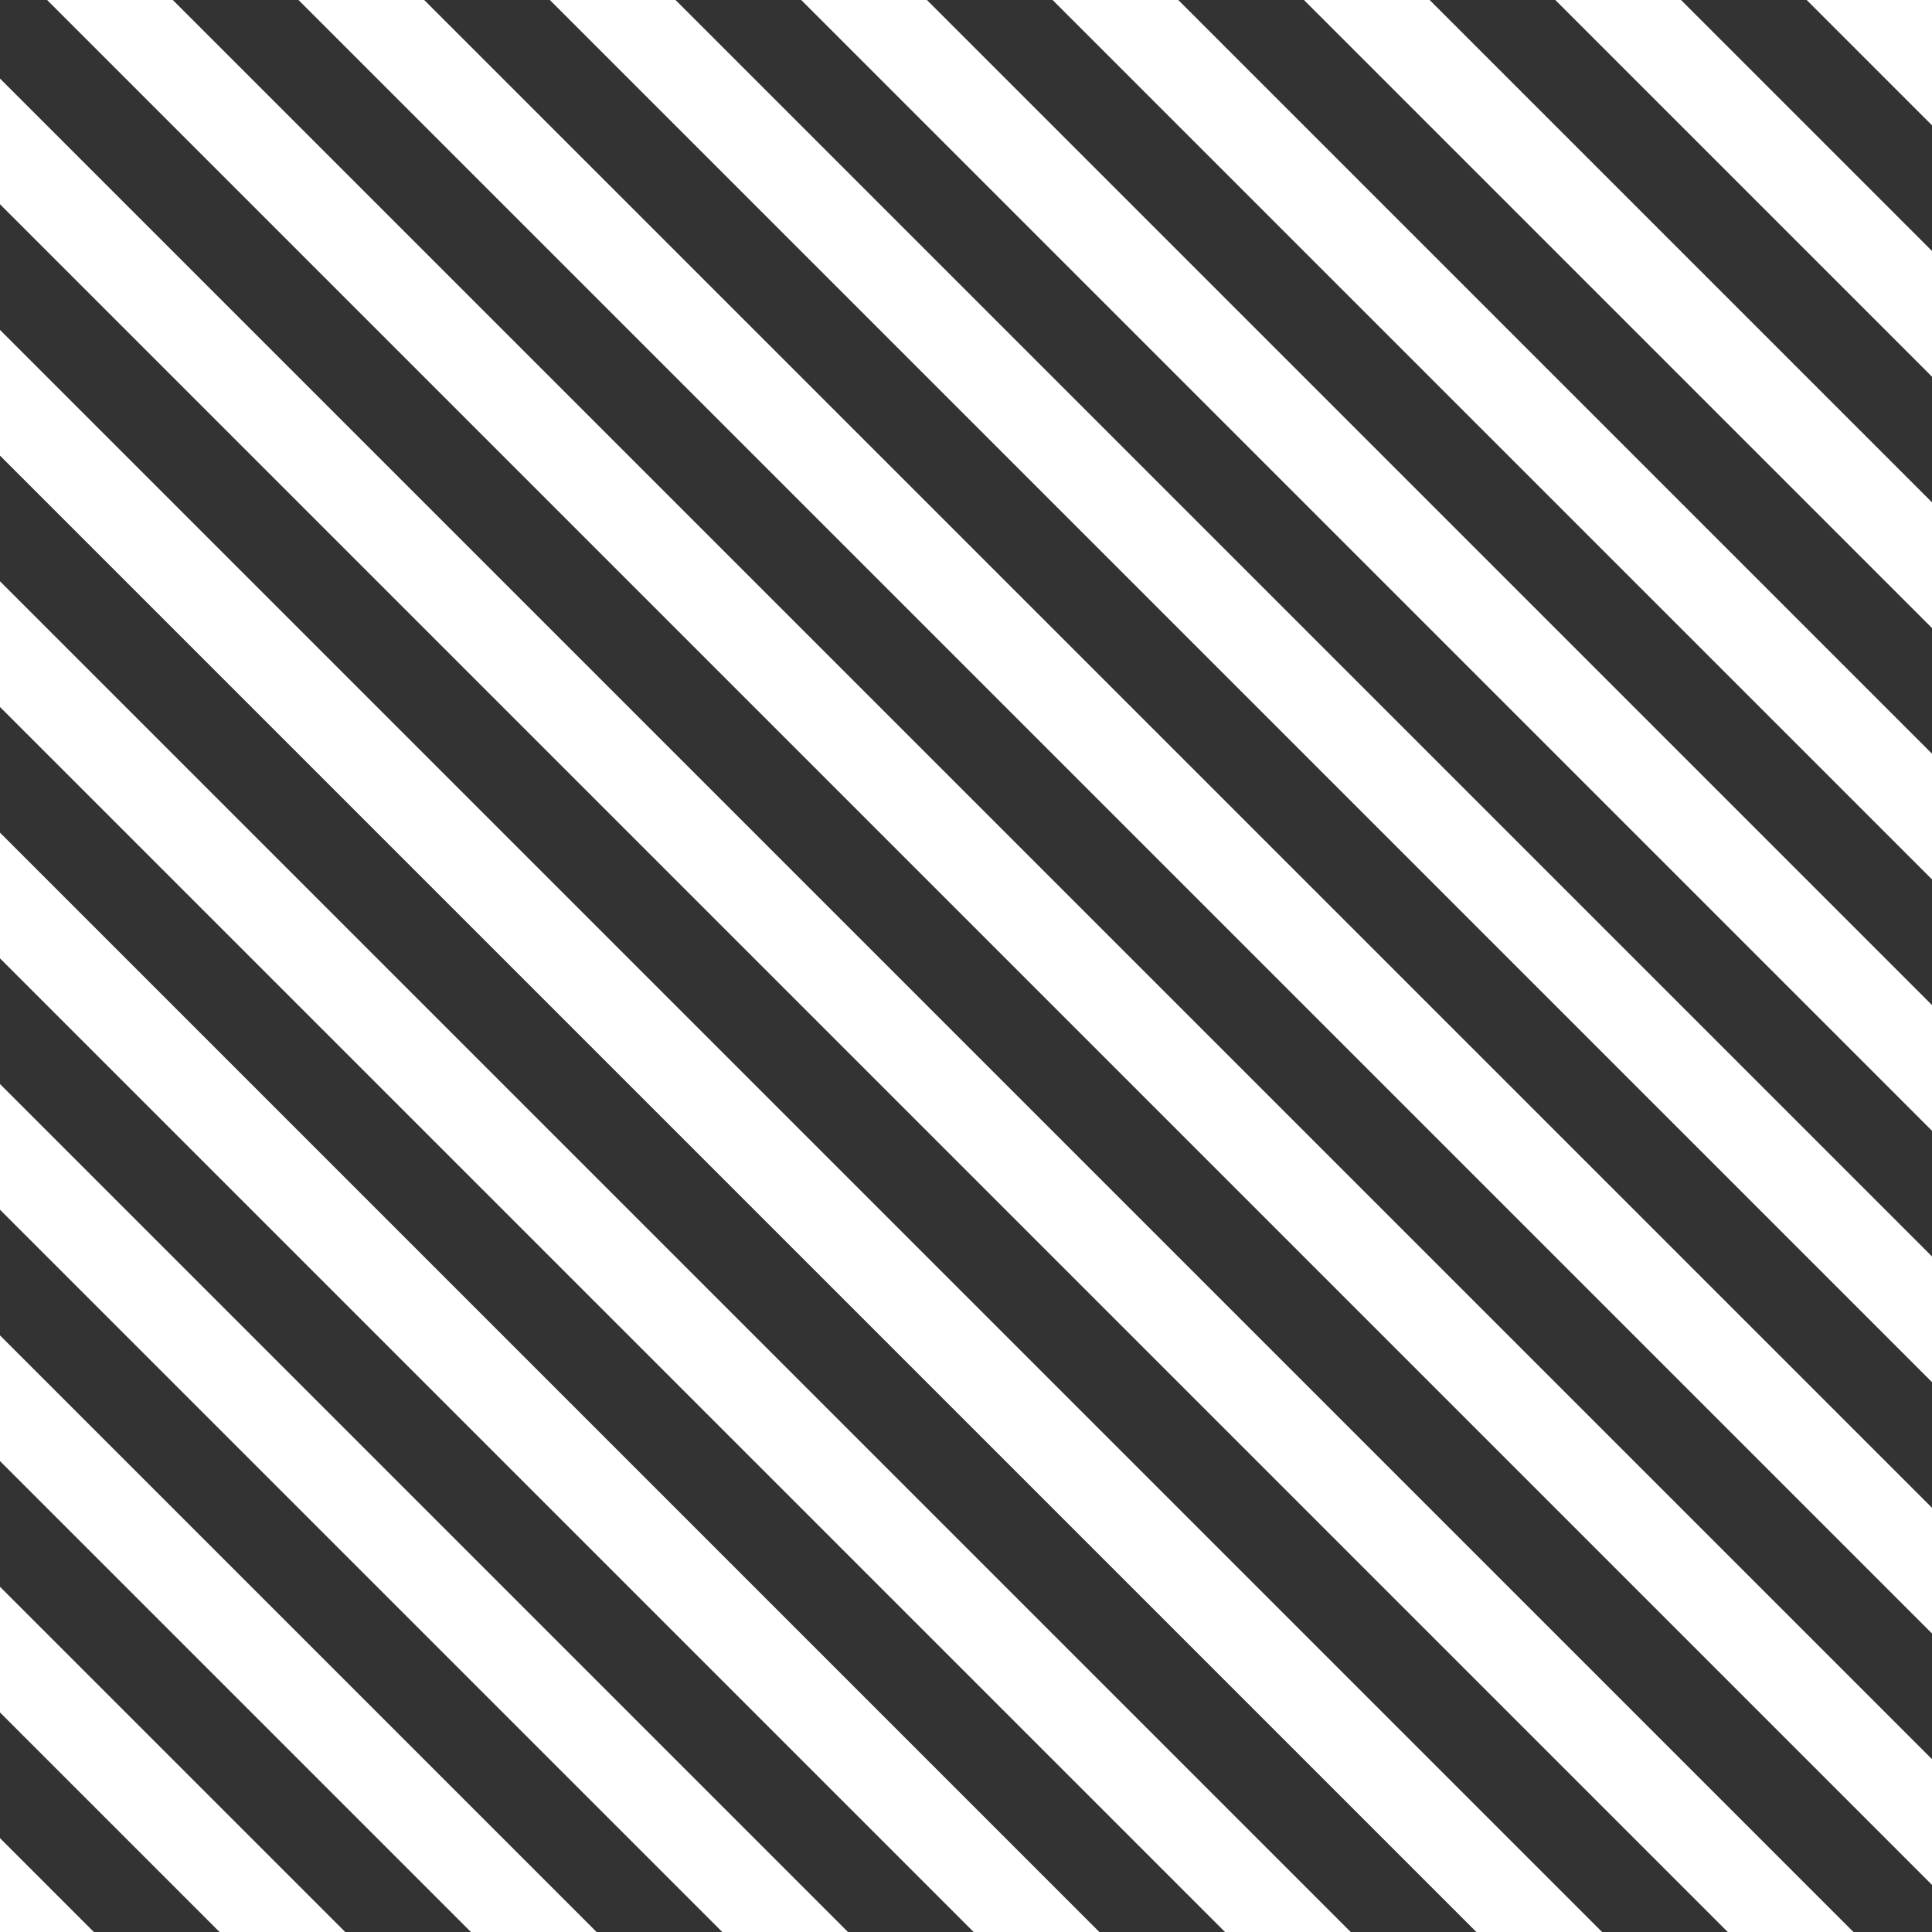 <svg xmlns="http://www.w3.org/2000/svg" xmlns:xlink="http://www.w3.org/1999/xlink" width="1000" height="1000" viewBox="25 29 1000 1000"><rect x="25" y="29" width="1000" height="1000" fill="#333333" stroke="none"/><defs><clipPath id="a"><rect width="1444" height="1435" fill="none"/></clipPath><clipPath id="c"><rect x="25" y="29" width="1000" height="1000"/></clipPath></defs><g id="b" clip-path="url(#c)"><g transform="translate(521.818 -474.38) rotate(45)" clip-path="url(#a)"><g transform="translate(222)"><rect width="1444" height="46" transform="translate(-222)" fill="#fff"/></g><g transform="translate(222 92)"><rect width="1444" height="46" transform="translate(-222)" fill="#fff"/></g><g transform="translate(222 184)"><rect width="1444" height="46" transform="translate(-222)" fill="#fff"/></g><g transform="translate(222 276)"><rect width="1444" height="46" transform="translate(-222)" fill="#fff"/></g><g transform="translate(222 368)"><rect width="1444" height="46" transform="translate(-222)" fill="#fff"/></g><g transform="translate(222 460)"><rect width="1444" height="46" transform="translate(-222)" fill="#fff"/></g><g transform="translate(222 552)"><rect width="1444" height="46" transform="translate(-222)" fill="#fff"/></g><g transform="translate(222 644)"><rect width="1444" height="46" transform="translate(-222)" fill="#fff"/></g><g transform="translate(222 736)"><rect width="1444" height="46" transform="translate(-222)" fill="#fff"/></g><g transform="translate(222 828)"><rect width="1444" height="46" transform="translate(-222)" fill="#fff"/></g><g transform="translate(222 920)"><rect width="1444" height="46" transform="translate(-222)" fill="#fff"/></g><g transform="translate(222 1012)"><rect width="1444" height="46" transform="translate(-222)" fill="#fff"/></g><g transform="translate(222 1104)"><rect width="1444" height="46" transform="translate(-222)" fill="#fff"/></g><g transform="translate(222 1196)"><rect width="1444" height="46" transform="translate(-222)" fill="#fff"/></g><g transform="translate(222 1288)"><rect width="1444" height="46" transform="translate(-222)" fill="#fff"/></g><g transform="translate(222 1380)"><rect width="1444" height="46" transform="translate(-222)" fill="#fff"/></g></g></g></svg>